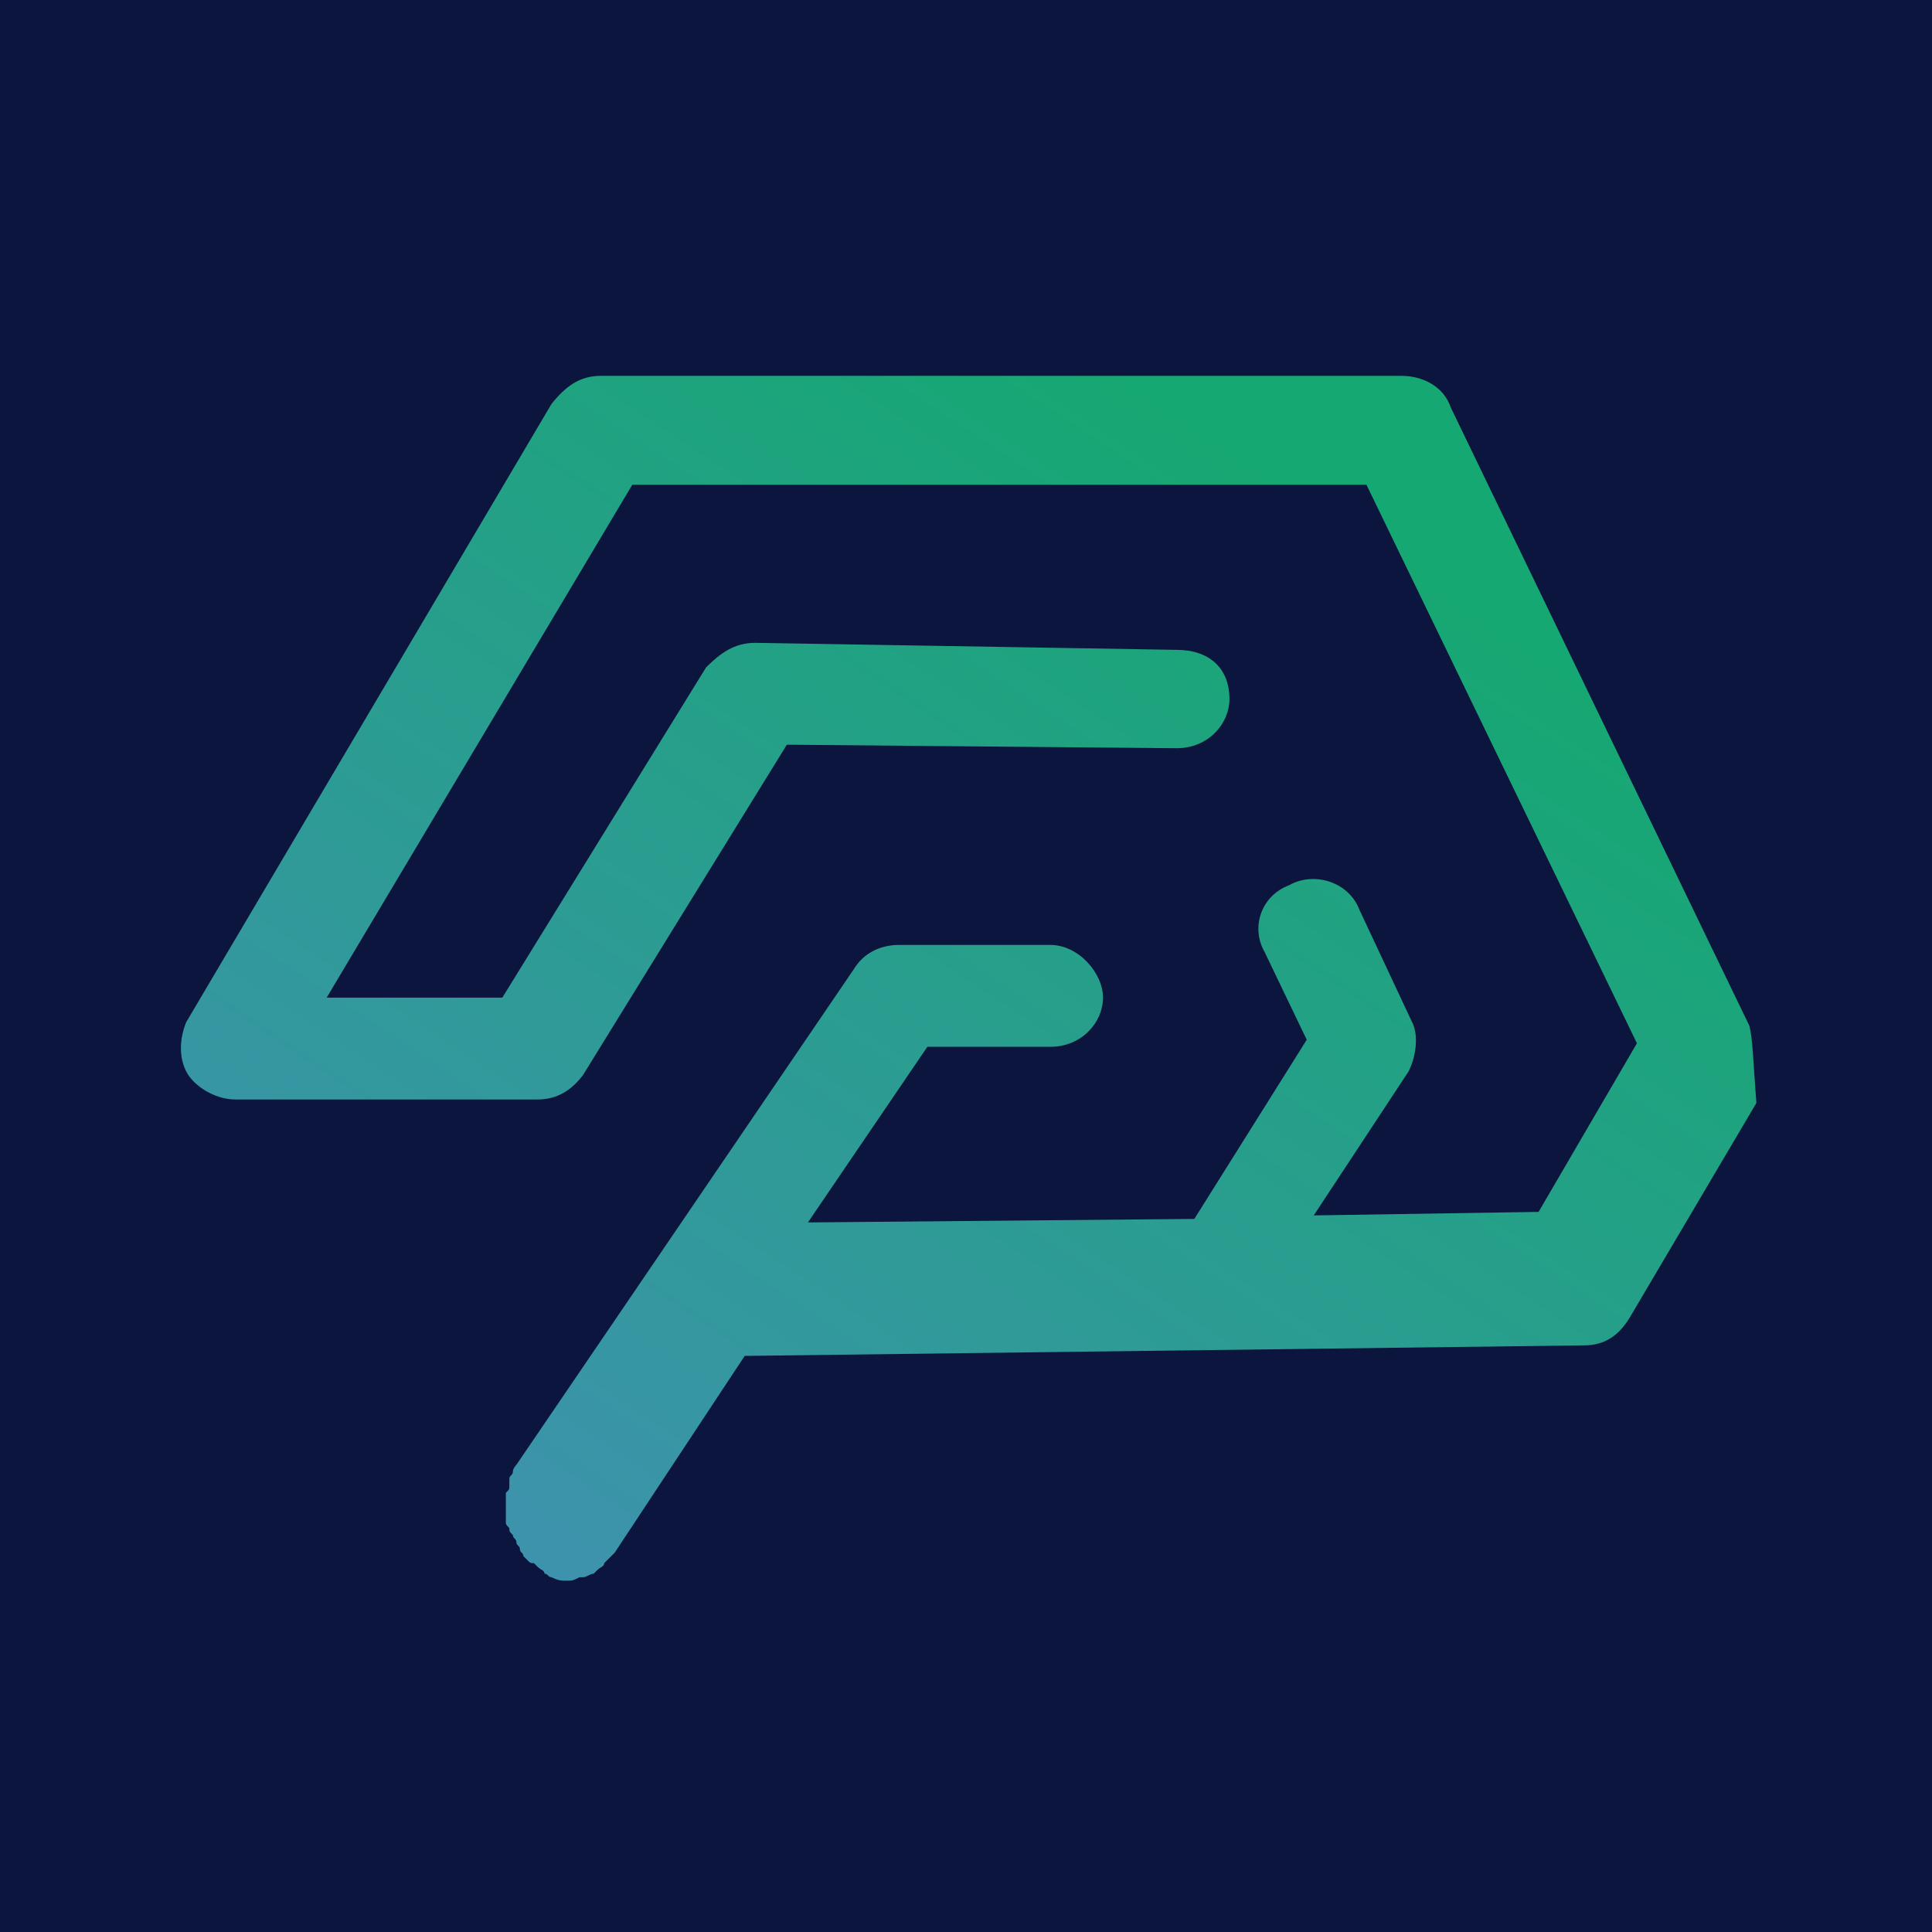 <svg xmlns="http://www.w3.org/2000/svg" xmlns:xlink="http://www.w3.org/1999/xlink" id="Layer_1" x="0px" y="0px" viewBox="0 0 55 55" style="enable-background:new 0 0 55 55;" xml:space="preserve"><style type="text/css">	.st0{fill:#0C153E;}	.st1{opacity:0.7;fill:url(#SVGID_1_);enable-background:new    ;}</style><rect class="st0" width="55" height="55"></rect><linearGradient id="SVGID_1_" gradientUnits="userSpaceOnUse" x1="15.976" y1="304.786" x2="37.534" y2="272.199" gradientTransform="matrix(1 0 0 1 0 -258.11)">	<stop offset="0" style="stop-color:#54C8E0"></stop>	<stop offset="1" style="stop-color:#19E789"></stop></linearGradient><path class="st1" d="M49.8,29.2l-8.5-17.6c-0.2-0.6-0.8-0.9-1.4-0.9H17.1c-0.6,0-1,0.3-1.4,0.8L5.3,29.1c-0.2,0.5-0.2,1,0,1.4 c0.2,0.4,0.8,0.8,1.4,0.8h8.6c0.6,0,1-0.3,1.3-0.7l5.8-9.4l11.1,0.1c0.9,0,1.5-0.7,1.5-1.4c0-0.9-0.6-1.4-1.5-1.4l-12-0.2 c-0.6,0-1,0.3-1.4,0.7l-5.8,9.4h-5L18,13.8h20.9l7.7,15.9l-2.8,4.8l-6.4,0.1l2.7-4.1c0.2-0.4,0.3-1,0.1-1.4l-1.5-3.2 c-0.3-0.8-1.3-1.1-2-0.7c-0.8,0.3-1.1,1.2-0.7,1.9l1.2,2.5l-3.2,5.1l-11,0.1l3.4-5h3.5c0.9,0,1.5-0.7,1.5-1.4c0-0.7-0.7-1.5-1.5-1.5 h-4.3c-0.5,0-1,0.2-1.3,0.7l-9.6,14.1c0,0-0.1,0.1-0.1,0.2s-0.1,0.1-0.1,0.2s0,0.1,0,0.2s0,0.1-0.1,0.2c0,0.1,0,0.1,0,0.2 c0,0.1,0,0.1,0,0.2c0,0.1,0,0.1,0,0.2c0,0.1,0,0.1,0,0.2c0,0.1,0,0.1,0.1,0.2c0,0.1,0,0.1,0.1,0.2c0,0.1,0.1,0.1,0.1,0.2 s0.1,0.1,0.1,0.2s0.1,0.1,0.1,0.2l0.1,0.1c0.1,0.1,0.1,0.1,0.2,0.1l0.1,0.1c0.1,0.1,0.2,0.1,0.2,0.2c0.1,0,0.1,0.1,0.2,0.1 c0.2,0.1,0.3,0.1,0.4,0.1c0.2,0,0.2,0,0.4-0.1c0,0,0,0,0.1,0c0.1,0,0.2-0.1,0.3-0.1l0.1-0.1c0.1-0.1,0.2-0.1,0.2-0.2l0.1-0.1 c0.1-0.1,0.2-0.2,0.2-0.2l3.7-5.6l23.9-0.3c0.6,0,1-0.3,1.3-0.8l3.6-6.1C49.9,30.1,49.9,29.6,49.8,29.2z"></path></svg>